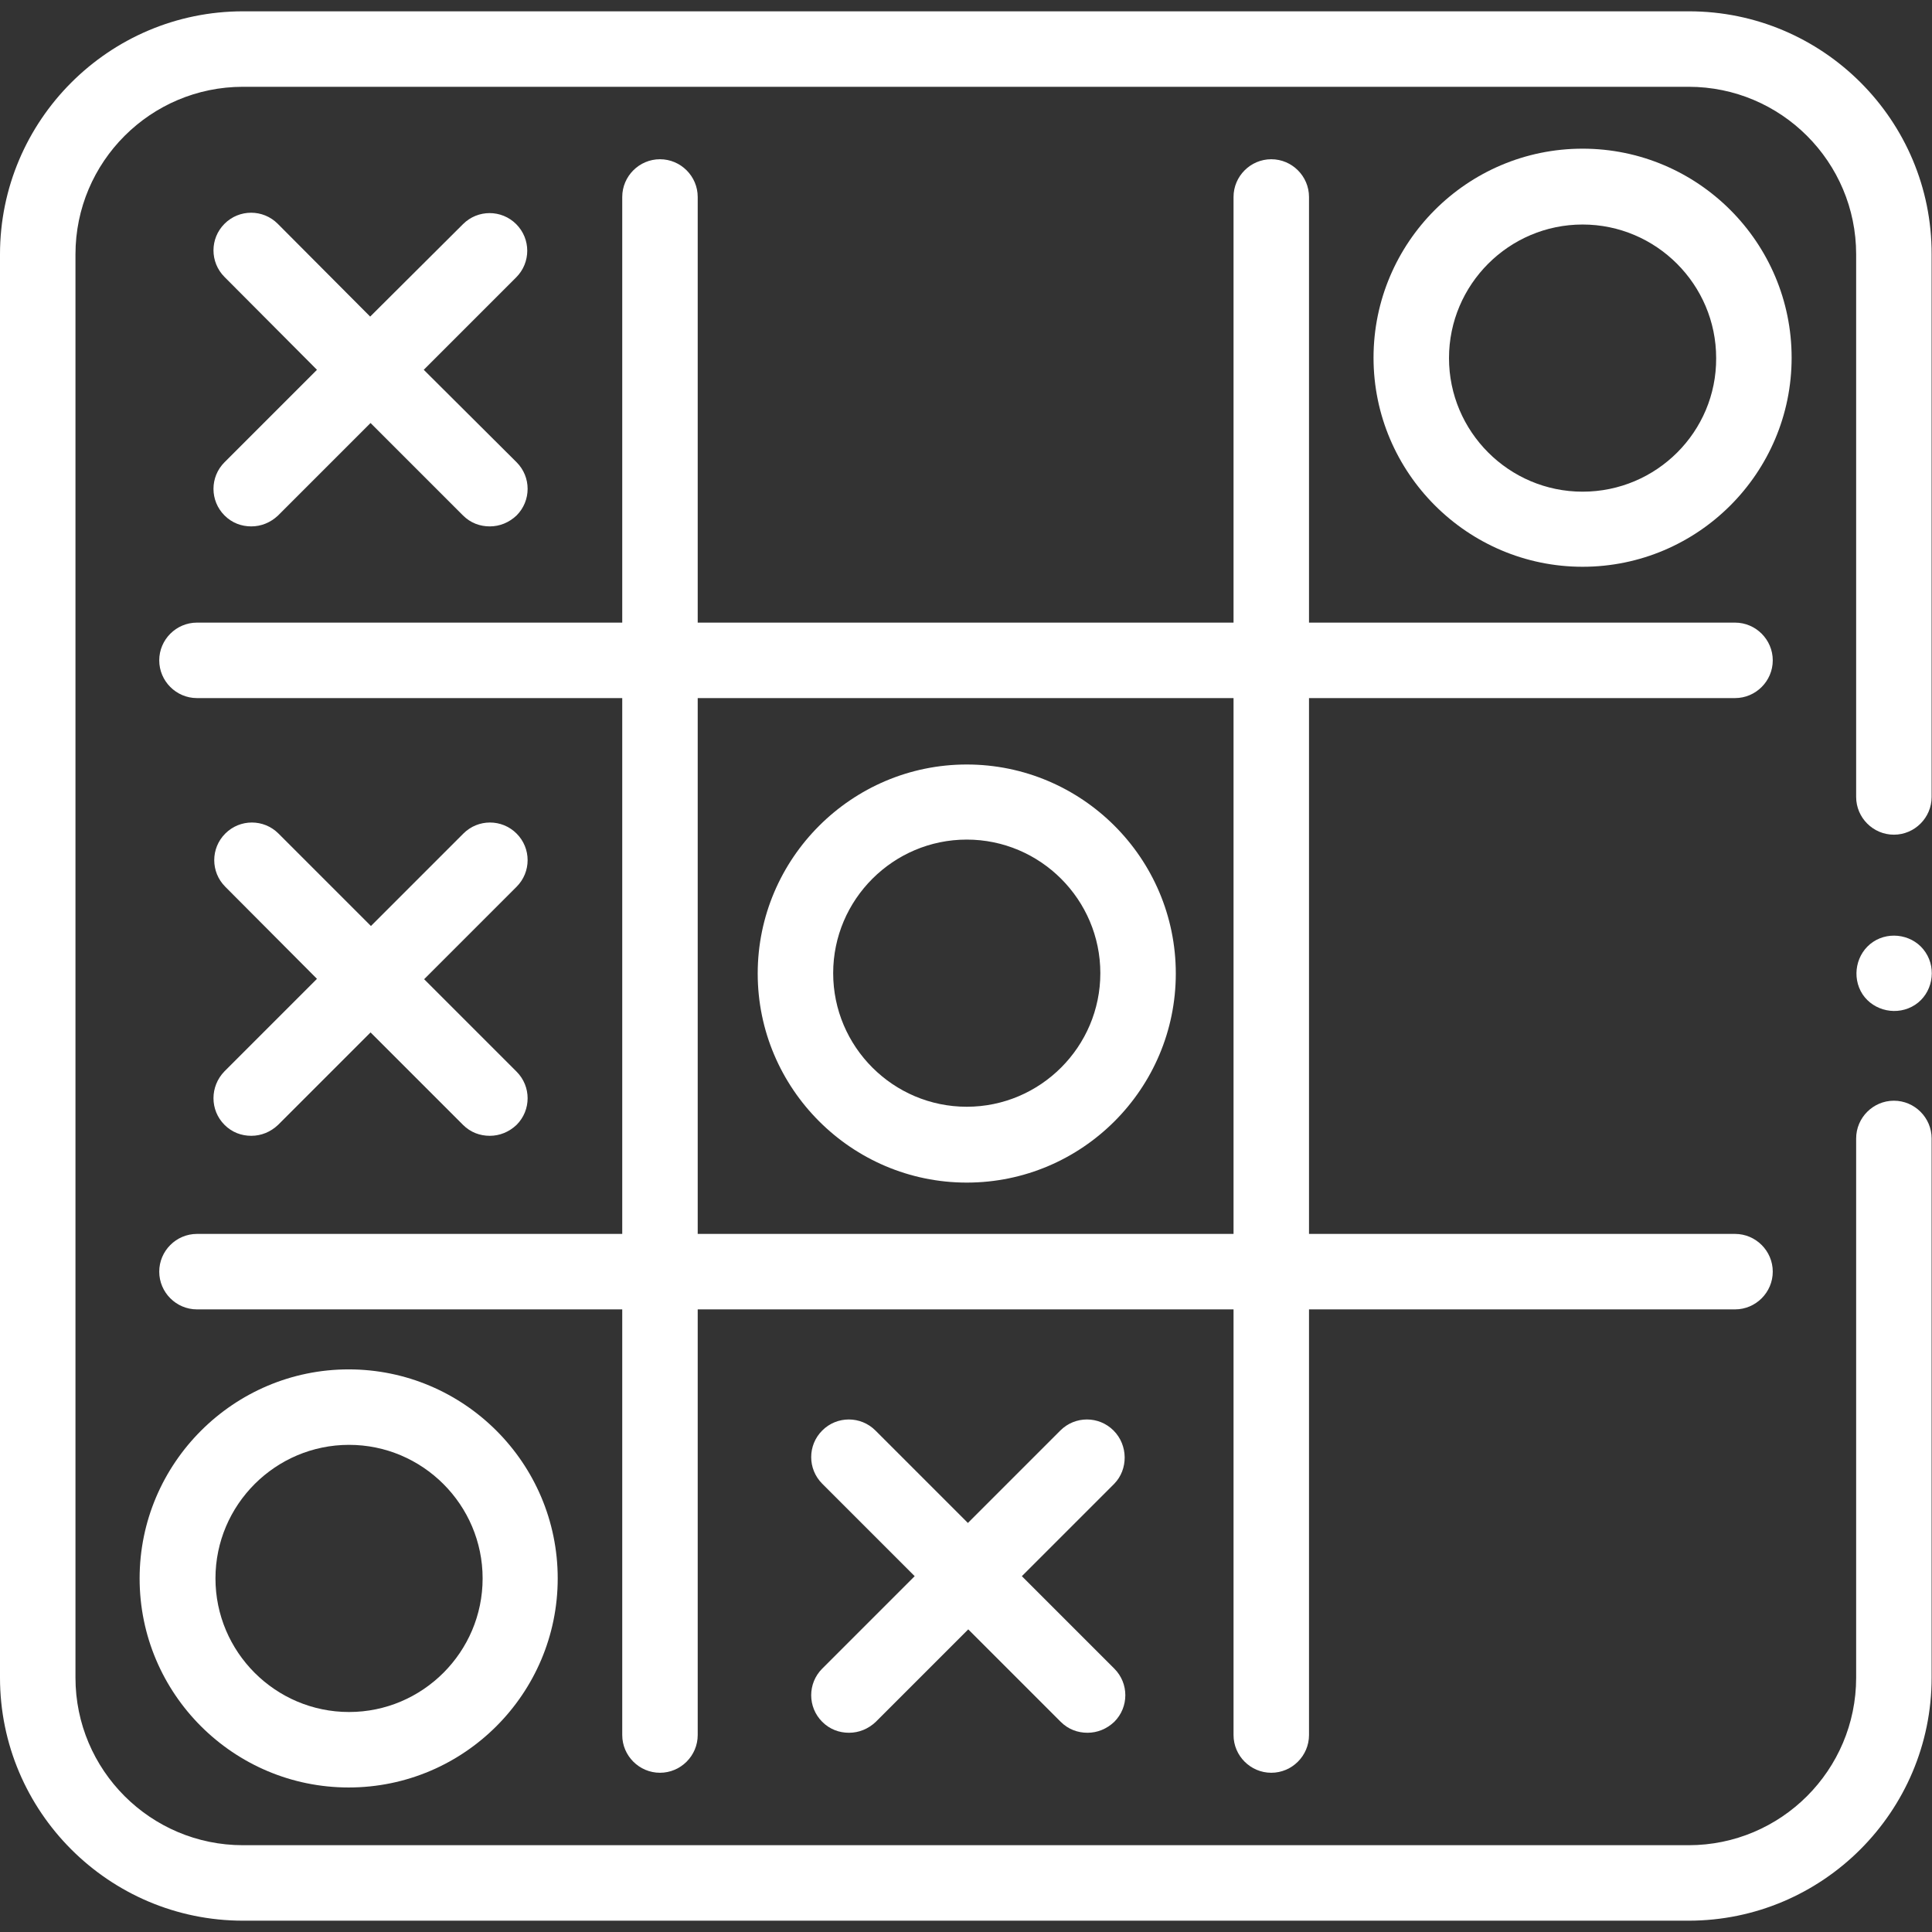 <?xml version="1.0" encoding="utf-8"?>
<!-- Generator: Adobe Illustrator 24.0.0, SVG Export Plug-In . SVG Version: 6.00 Build 0)  -->
<svg version="1.1" id="Layer_1" xmlns="http://www.w3.org/2000/svg" xmlns:xlink="http://www.w3.org/1999/xlink" x="0px" y="0px"
	 viewBox="0 0 512 512" style="enable-background:new 0 0 512 512;" xml:space="preserve">
<rect x="0" y="0" width="512" height="512" fill="#333333" stroke="none"/>
<style type="text/css">
	.st0{fill:#FFFFFF;}
</style>
<path class="st0" d="M447.6,3H64.4C28.9,3,0,31.9,0,67.4v377.2C0,480.1,28.9,509,64.4,509h383.1c35.5,0,64.4-28.9,64.4-64.4V301.7
	c0-5.5-4.5-10-10-10s-10,4.5-10,10v142.9c0,24.5-19.9,44.4-44.4,44.4H64.4C39.9,489,20,469.1,20,444.6V67.4C20,42.9,39.9,23,64.4,23
	h383.1c24.5,0,44.4,19.9,44.4,44.4v143.8c0,5.5,4.5,10,10,10s10-4.5,10-10V67.4C512,31.9,483.1,3,447.6,3z"/>
<path class="st0" d="M459.8,185c5.5,0,10-4.5,10-10s-4.5-10-10-10H346.9V52.2c0-5.5-4.5-10-10-10c-5.5,0-10,4.5-10,10V165h-142V52.2
	c0-5.5-4.5-10-10-10s-10,4.5-10,10V165H52.2c-5.5,0-10,4.5-10,10s4.5,10,10,10h112.7v142H52.2c-5.5,0-10,4.5-10,10s4.5,10,10,10
	h112.7v112.8c0,5.5,4.5,10,10,10s10-4.5,10-10V347h142v112.8c0,5.5,4.5,10,10,10c5.5,0,10-4.5,10-10V347h112.9c5.5,0,10-4.5,10-10
	s-4.5-10-10-10H346.9V185H459.8z M326.9,327h-142V185h142V327z"/>
<path class="st0" d="M59.5,298.1c2,2,4.5,2.9,7.1,2.9s5.1-1,7.1-2.9l24.5-24.5l24.5,24.5c2,2,4.5,2.9,7.1,2.9s5.1-1,7.1-2.9
	c3.9-3.9,3.9-10.2,0-14.1l-24.5-24.5l24.5-24.5c3.9-3.9,3.9-10.2,0-14.1c-3.9-3.9-10.2-3.9-14.1,0l-24.5,24.5l-24.5-24.5
	c-3.9-3.9-10.2-3.9-14.1,0c-3.9,3.9-3.9,10.2,0,14.1L84,259.4l-24.5,24.5C55.6,287.9,55.6,294.2,59.5,298.1z"/>
<path class="st0" d="M295.1,379.1c-3.9-3.9-10.2-3.9-14.1,0l-24.5,24.5L232,379.1c-3.9-3.9-10.2-3.9-14.1,0
	c-3.9,3.9-3.9,10.2,0,14.1l24.5,24.5l-24.5,24.5c-3.9,3.9-3.9,10.2,0,14.1c2,2,4.5,2.9,7.1,2.9c2.6,0,5.1-1,7.1-2.9l24.5-24.5
	l24.5,24.5c2,2,4.5,2.9,7.1,2.9s5.1-1,7.1-2.9c3.9-3.9,3.9-10.2,0-14.1l-24.5-24.5l24.5-24.5C299,389.4,299,383,295.1,379.1z"/>
<path class="st0" d="M59.5,136.6c2,2,4.5,2.9,7.1,2.9s5.1-1,7.1-2.9l24.5-24.5l24.5,24.5c2,2,4.5,2.9,7.1,2.9s5.1-1,7.1-2.9
	c3.9-3.9,3.9-10.2,0-14.1L112.3,98l24.5-24.5c3.9-3.9,3.9-10.2,0-14.1c-3.9-3.9-10.2-3.9-14.1,0L98.1,83.9L73.6,59.3
	c-3.9-3.9-10.2-3.9-14.1,0c-3.9,3.9-3.9,10.2,0,14.1L84,98l-24.5,24.5C55.6,126.4,55.6,132.7,59.5,136.6z"/>
<path class="st0" d="M256.2,313.4c30.6,0,55.4-24.9,55.4-55.4c0-30.6-24.9-55.4-55.4-55.4s-55.4,24.9-55.4,55.4
	C200.8,288.5,225.7,313.4,256.2,313.4z M256.2,222.5c19.5,0,35.4,15.9,35.4,35.4c0,19.5-15.9,35.4-35.4,35.4
	c-19.5,0-35.4-15.9-35.4-35.4C220.8,238.4,236.7,222.5,256.2,222.5z"/>
<path class="st0" d="M419.4,39.4c-30.6,0-55.4,24.9-55.4,55.4s24.9,55.4,55.4,55.4c30.6,0,55.4-24.9,55.4-55.4S450,39.4,419.4,39.4z
	 M419.4,130.3c-19.5,0-35.4-15.9-35.4-35.4c0-19.5,15.9-35.4,35.4-35.4c19.5,0,35.4,15.9,35.4,35.4
	C454.9,114.4,439,130.3,419.4,130.3z"/>
<path class="st0" d="M37,418.3c0,30.6,24.9,55.4,55.4,55.4c30.6,0,55.4-24.9,55.4-55.4c0-30.6-24.9-55.4-55.4-55.4
	C61.9,362.9,37,387.8,37,418.3z M127.9,418.3c0,19.5-15.9,35.4-35.4,35.4c-19.5,0-35.4-15.9-35.4-35.4c0-19.5,15.9-35.4,35.4-35.4
	C112,382.9,127.9,398.8,127.9,418.3z"/>
<path class="st0" d="M510.3,252.4c-3-4.6-9.4-5.8-13.9-2.8c-4.5,3-5.8,9.3-2.8,13.9c3,4.5,9.3,5.8,13.9,2.8
	C512.1,263.3,513.3,256.9,510.3,252.4z"/>
</svg>
